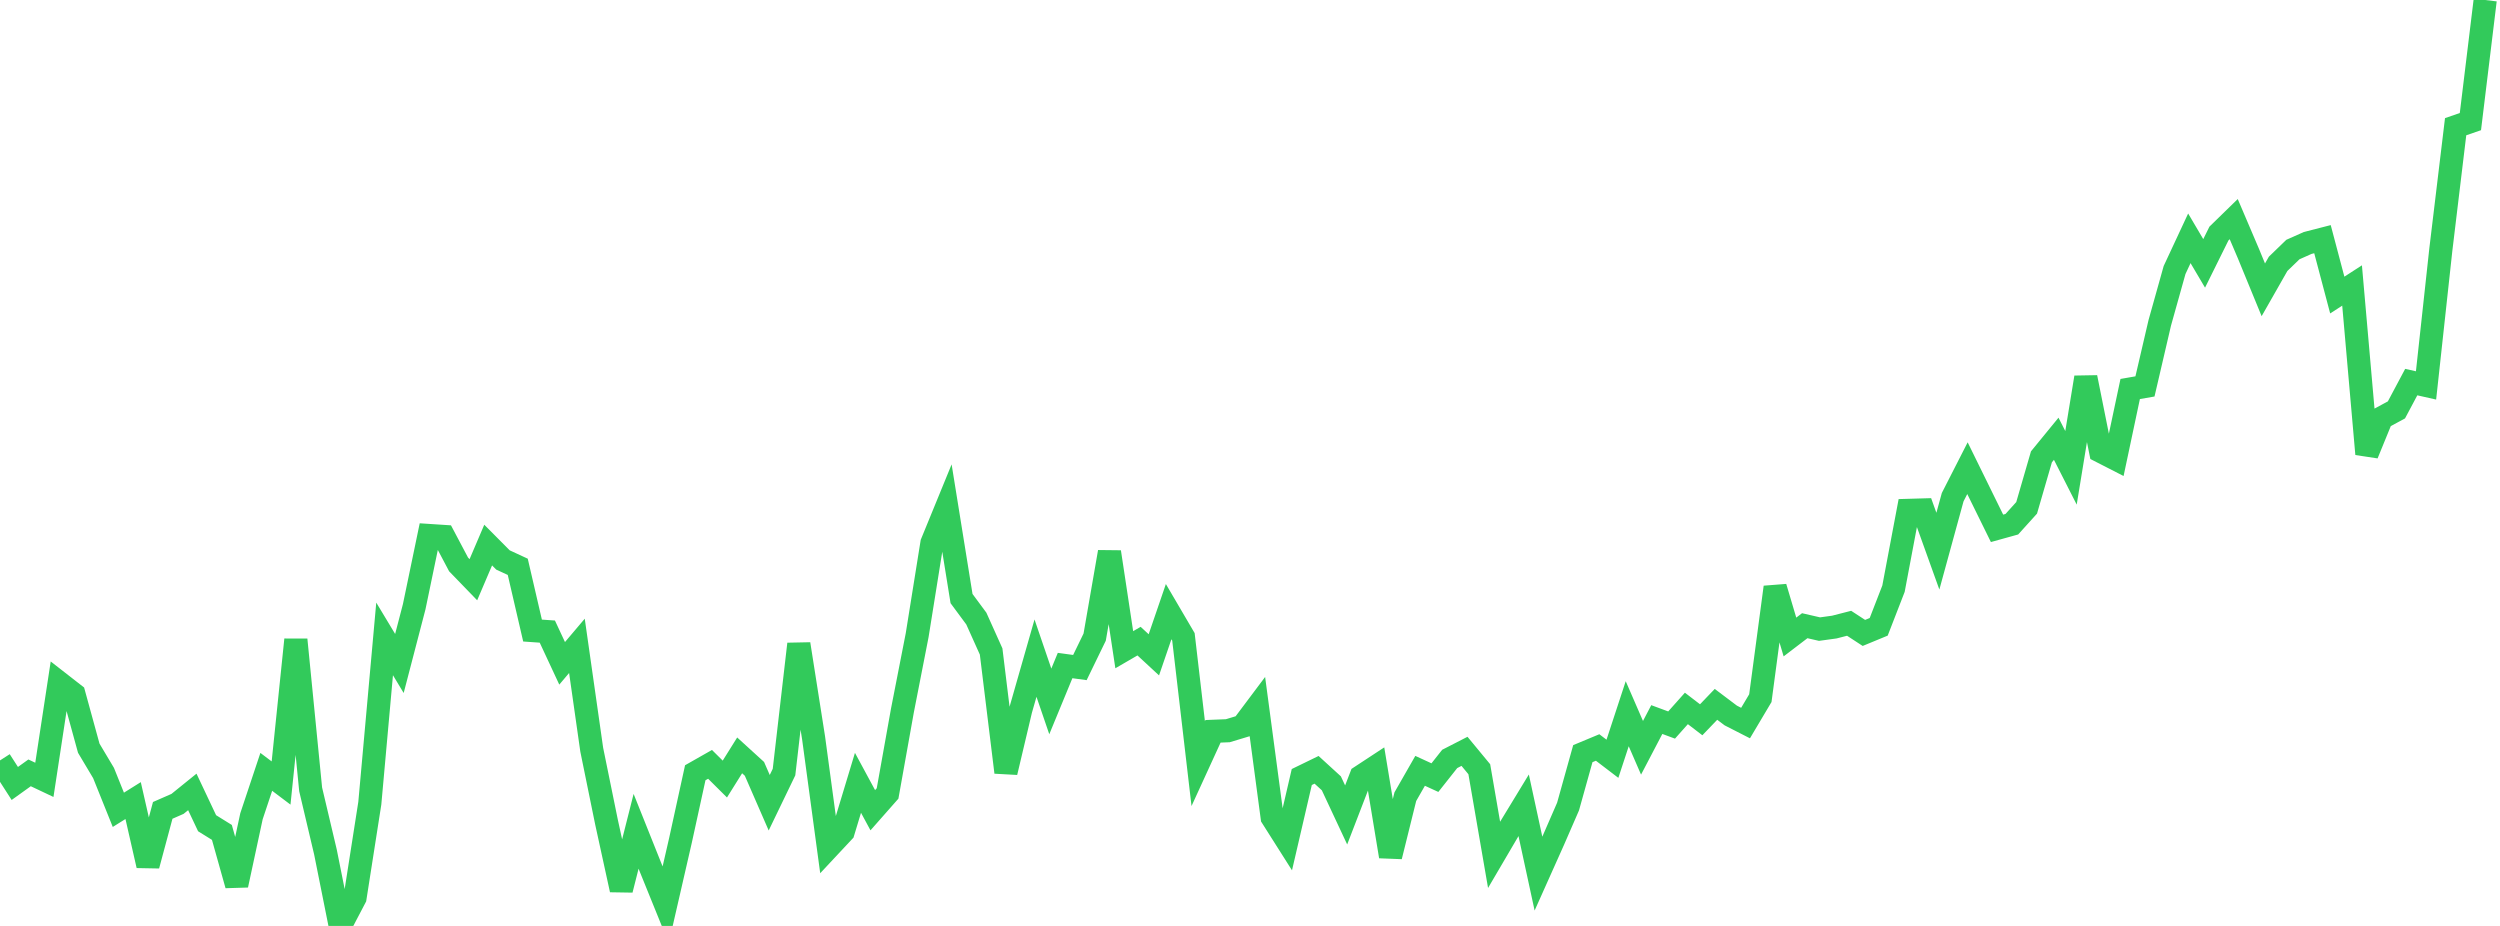 <?xml version="1.0" standalone="no"?>
<!DOCTYPE svg PUBLIC "-//W3C//DTD SVG 1.1//EN" "http://www.w3.org/Graphics/SVG/1.1/DTD/svg11.dtd">

<svg width="135" height="50" viewBox="0 0 135 50" preserveAspectRatio="none" 
  xmlns="http://www.w3.org/2000/svg"
  xmlns:xlink="http://www.w3.org/1999/xlink">


<polyline points="0.0, 41.063 0.799, 42.307 1.598, 41.734 2.396, 42.112 3.195, 36.868 3.994, 37.491 4.793, 40.403 5.592, 41.743 6.391, 43.73 7.189, 43.231 7.988, 46.737 8.787, 43.76 9.586, 43.41 10.385, 42.764 11.183, 44.454 11.982, 44.95 12.781, 47.795 13.58, 44.077 14.379, 41.68 15.178, 42.283 15.976, 34.543 16.775, 42.626 17.574, 46.008 18.373, 50.0 19.172, 48.475 19.97, 43.372 20.769, 34.501 21.568, 35.828 22.367, 32.762 23.166, 28.917 23.964, 28.969 24.763, 30.479 25.562, 31.305 26.361, 29.434 27.16, 30.238 27.959, 30.608 28.757, 34.05 29.556, 34.106 30.355, 35.82 31.154, 34.876 31.953, 40.481 32.751, 44.392 33.55, 48.049 34.349, 44.89 35.148, 46.889 35.947, 48.858 36.746, 45.379 37.544, 41.729 38.343, 41.275 39.142, 42.069 39.941, 40.79 40.74, 41.518 41.538, 43.348 42.337, 41.692 43.136, 34.777 43.935, 39.855 44.734, 45.765 45.533, 44.91 46.331, 42.272 47.13, 43.752 47.929, 42.846 48.728, 38.382 49.527, 34.297 50.325, 29.32 51.124, 27.369 51.923, 32.323 52.722, 33.403 53.521, 35.18 54.32, 41.704 55.118, 38.333 55.917, 35.539 56.716, 37.877 57.515, 35.939 58.314, 36.048 59.112, 34.405 59.911, 29.808 60.71, 35.085 61.509, 34.621 62.308, 35.361 63.107, 33.029 63.905, 34.39 64.704, 41.236 65.503, 39.491 66.302, 39.459 67.101, 39.218 67.899, 38.154 68.698, 44.141 69.497, 45.402 70.296, 41.959 71.095, 41.57 71.893, 42.299 72.692, 44.007 73.491, 41.933 74.29, 41.408 75.089, 46.246 75.888, 43.02 76.686, 41.625 77.485, 41.992 78.284, 40.982 79.083, 40.572 79.882, 41.539 80.68, 46.161 81.479, 44.799 82.278, 43.485 83.077, 47.175 83.876, 45.39 84.675, 43.554 85.473, 40.697 86.272, 40.364 87.071, 40.974 87.87, 38.541 88.669, 40.381 89.467, 38.856 90.266, 39.152 91.065, 38.255 91.864, 38.868 92.663, 38.035 93.462, 38.637 94.26, 39.045 95.059, 37.7 95.858, 31.709 96.657, 34.398 97.456, 33.788 98.254, 33.972 99.053, 33.862 99.852, 33.657 100.651, 34.178 101.45, 33.848 102.249, 31.789 103.047, 27.561 103.846, 27.538 104.645, 29.763 105.444, 26.848 106.243, 25.282 107.041, 26.907 107.84, 28.53 108.639, 28.308 109.438, 27.424 110.237, 24.67 111.036, 23.693 111.834, 25.263 112.633, 20.381 113.432, 24.367 114.231, 24.776 115.03, 21.006 115.828, 20.867 116.627, 17.435 117.426, 14.583 118.225, 12.869 119.024, 14.223 119.822, 12.612 120.621, 11.833 121.42, 13.706 122.219, 15.651 123.018, 14.248 123.817, 13.475 124.615, 13.12 125.414, 12.915 126.213, 15.933 127.012, 15.416 127.811, 24.517 128.609, 22.566 129.408, 22.134 130.207, 20.633 131.006, 20.813 131.805, 13.479 132.604, 6.842 133.402, 6.567 134.201, 0.0" fill="none" stroke="#32ca5b" stroke-width="1.25"/>

</svg>